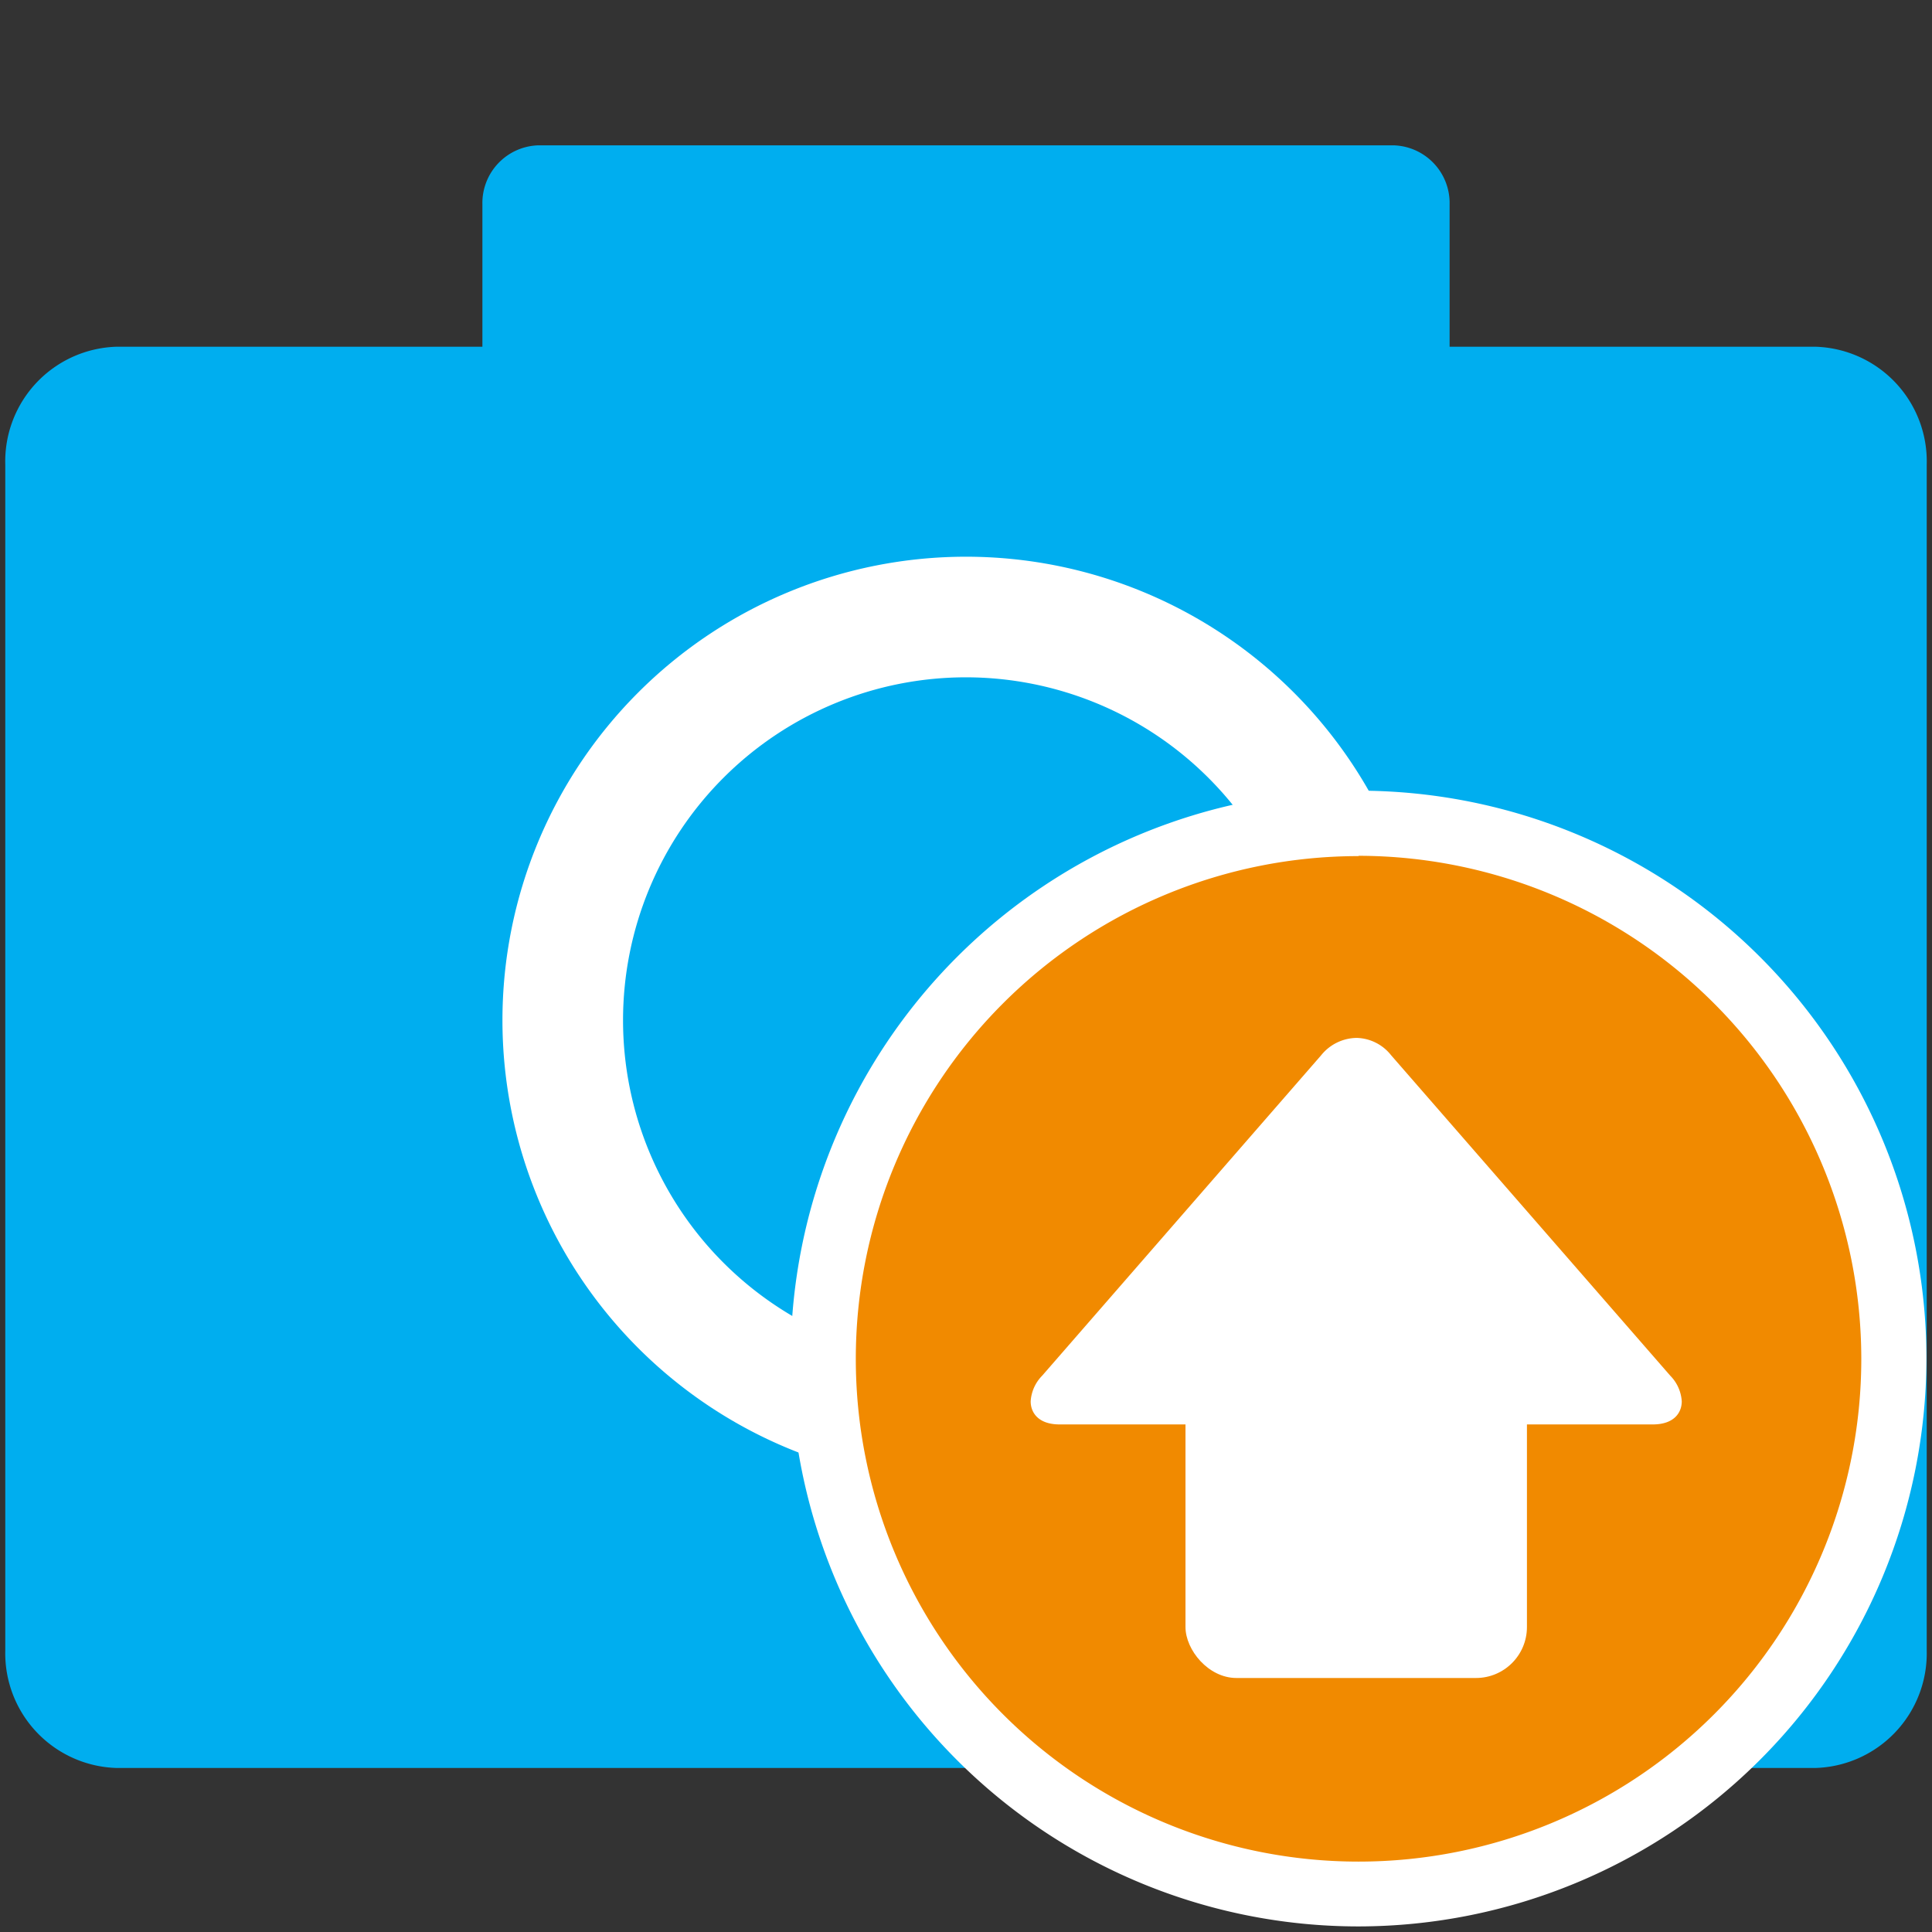 <svg id="Layer_1" data-name="Layer 1" xmlns="http://www.w3.org/2000/svg" viewBox="0 0 128.16 128.16"><rect x="0" y="0" width="128.16" height="128.16" fill="#333333" stroke="none"/><defs><style>.cls-1{fill:#00aeef;}.cls-2{fill:#fff;}.cls-3{fill:#f18a00;}</style></defs><path class="cls-1" d="M120.4,23H96.16V13.56a3.83,3.83,0,0,0-3.73-3.92H35.73A3.83,3.83,0,0,0,32,13.56V23H7.76A7.61,7.61,0,0,0,.35,30.82V109.5a7.61,7.61,0,0,0,7.41,7.78H120.4a7.61,7.61,0,0,0,7.41-7.78V30.82A7.61,7.61,0,0,0,120.4,23Z"/><circle class="cls-1" cx="64.08" cy="67.68" r="26.75"/><path class="cls-2" d="M64.08,98.43A30.75,30.75,0,1,1,94.83,67.68,30.79,30.79,0,0,1,64.08,98.43Zm0-53.5A22.75,22.75,0,1,0,86.83,67.68,22.77,22.77,0,0,0,64.08,44.93Z"/><circle class="cls-3" cx="90.12" cy="90.12" r="35.51"/><path class="cls-2" d="M90.12,127.79a37.67,37.67,0,1,1,37.67-37.67A37.71,37.71,0,0,1,90.12,127.79Zm0-71a33.35,33.35,0,1,0,33.35,33.35A33.39,33.39,0,0,0,90.12,56.77Z"/><path class="cls-2" d="M69.13,91.26,87.64,70A3.07,3.07,0,0,1,90,68.85,3,3,0,0,1,92.28,70L110.8,91.26a2.65,2.65,0,0,1,.76,1.7c0,.74-.5,1.53-1.92,1.53H70.29c-1.42,0-1.92-.79-1.92-1.53A2.65,2.65,0,0,1,69.13,91.26Z"/><rect class="cls-2" x="78.64" y="88.66" width="22.65" height="22.65" rx="3.38"/></svg>